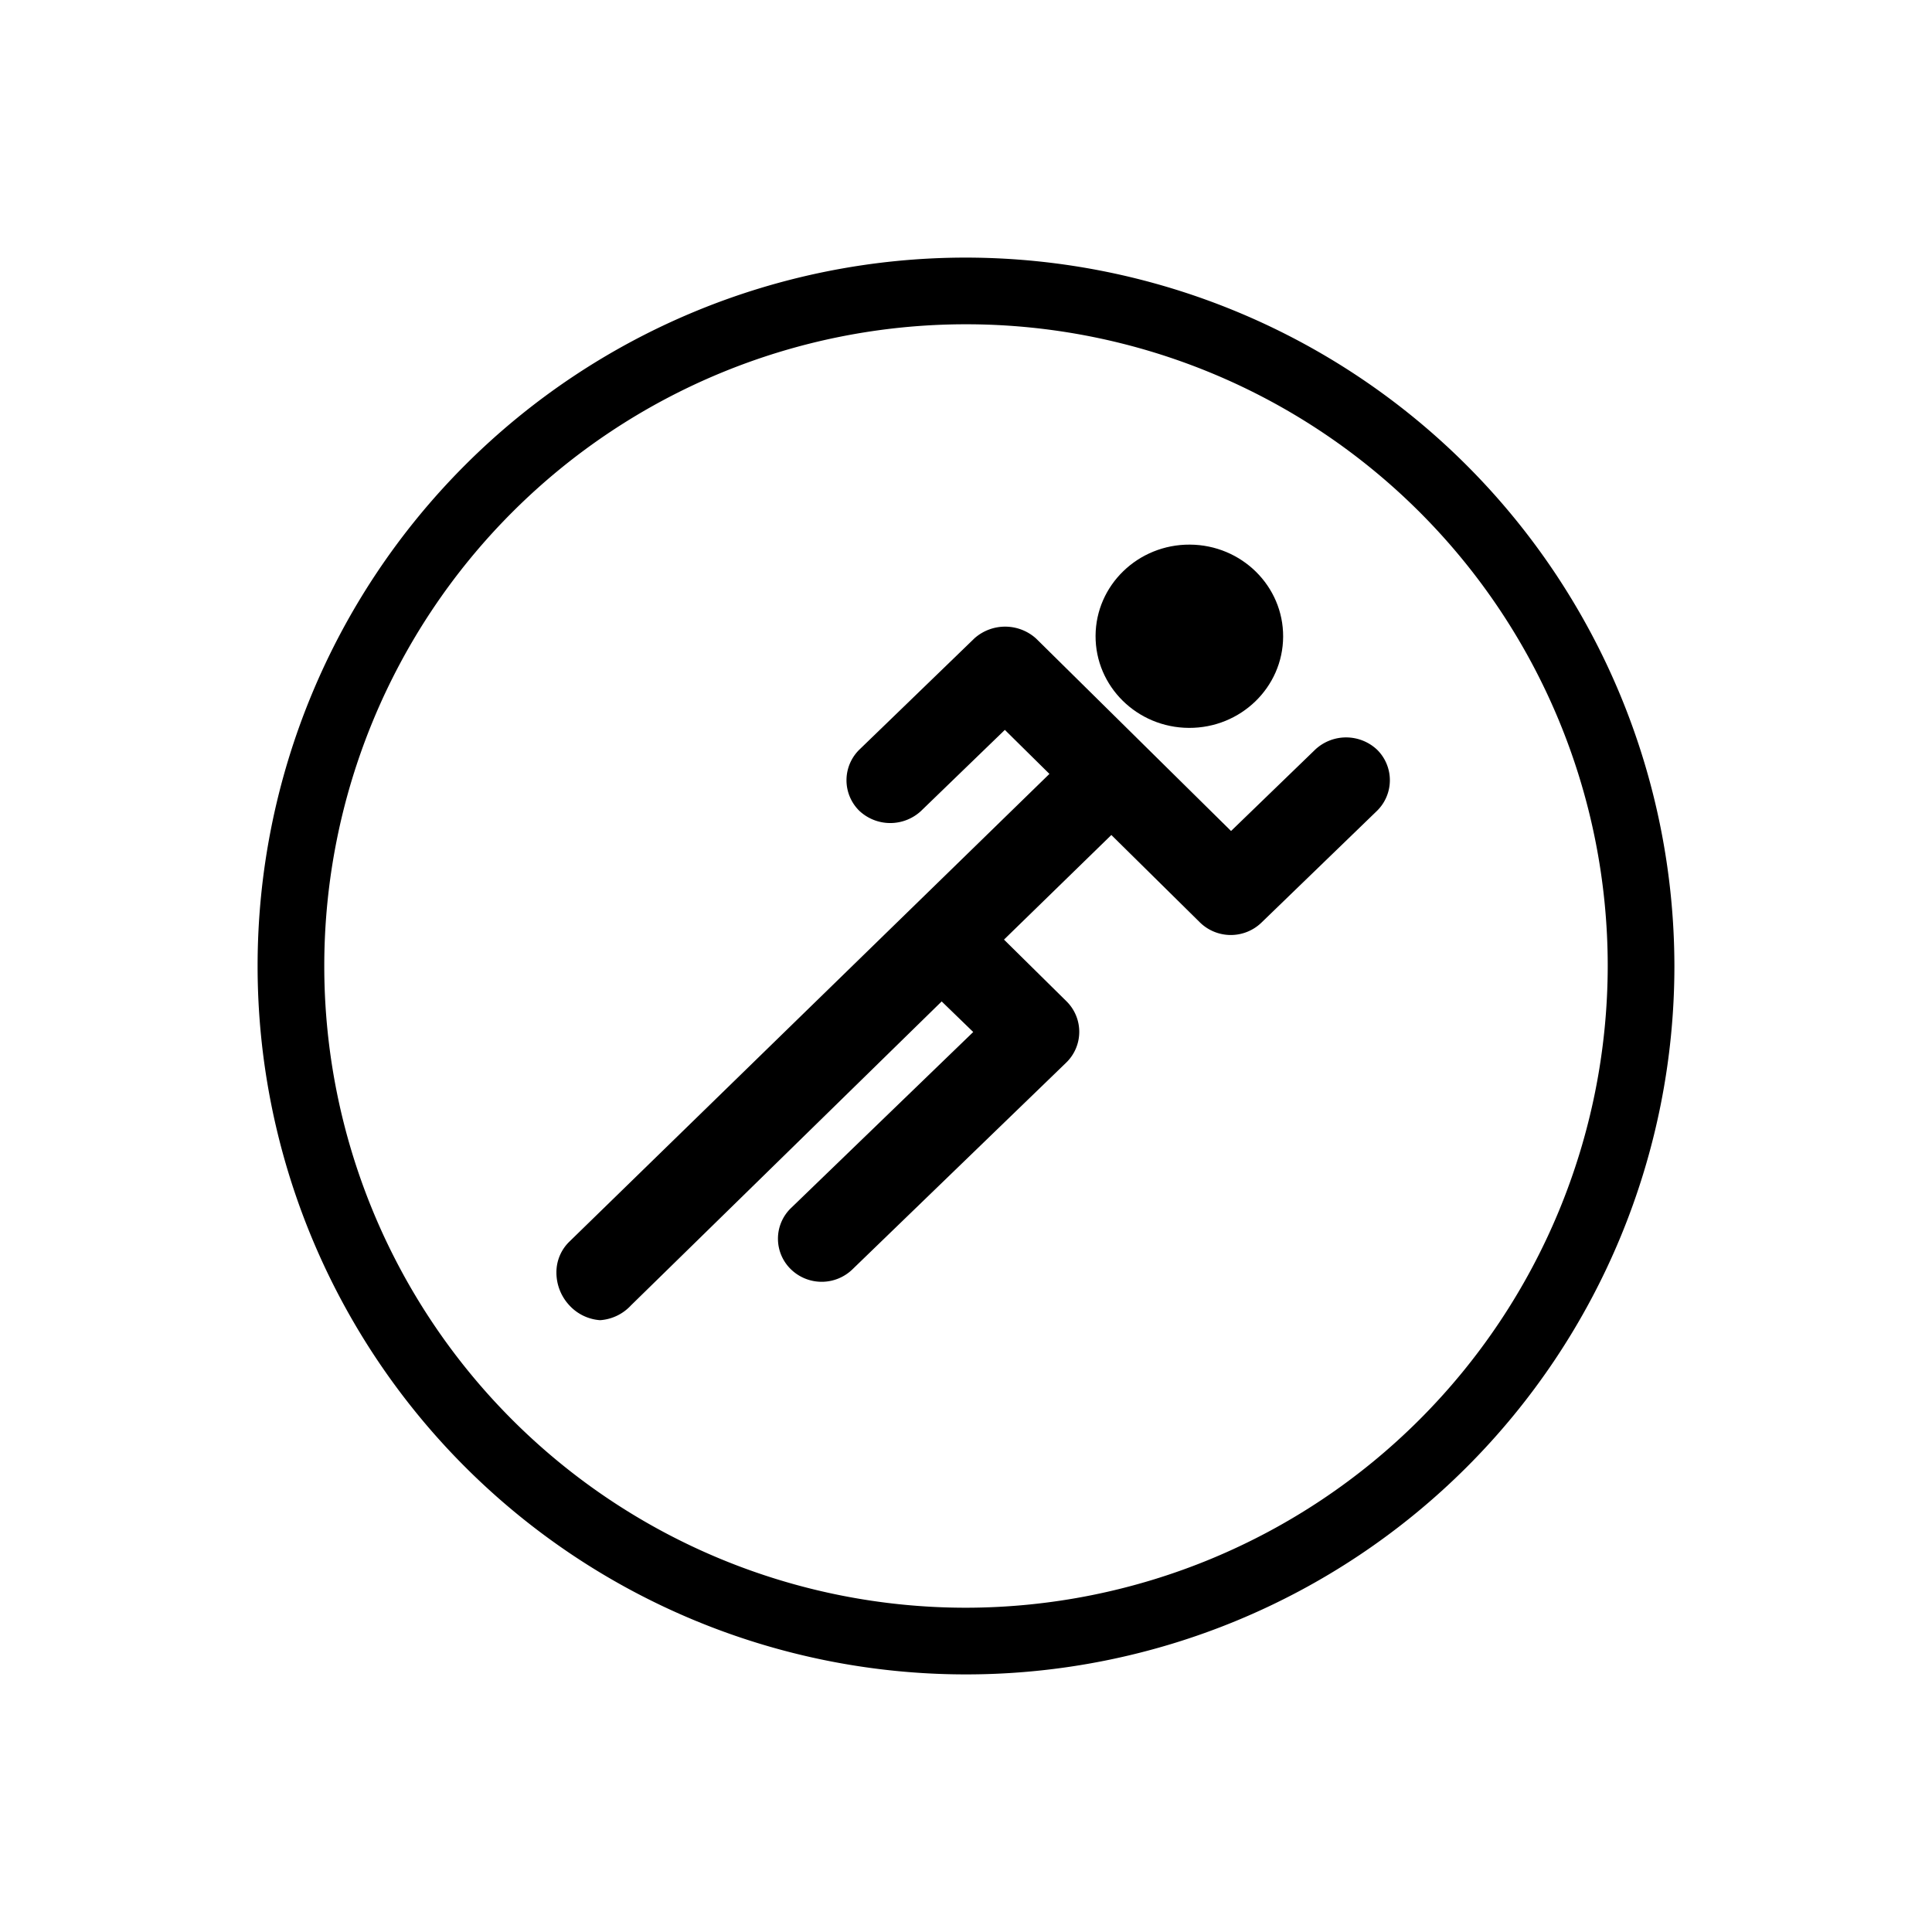 <svg xmlns="http://www.w3.org/2000/svg" viewBox="0 0 300 300"><path d="M150 40a110 110 0 1 0 110 110A110.128 110.128 0 0 0 150 40Zm0 209.647A99.647 99.647 0 1 1 249.647 150 99.758 99.758 0 0 1 150 249.647Z"/><path d="m204.264 116.36-13.107 12.677-30.272-29.883a7.173 7.173 0 0 0-9.559-.049l-17.838 17.253a6.65 6.65 0 0 0-.055 9.542 7.023 7.023 0 0 0 9.559.05l13.04-12.613 6.923 6.834-74.533 72.621a6.621 6.621 0 0 0-2.021 4.767 7.467 7.467 0 0 0 2.012 5.137 7.154 7.154 0 0 0 4.752 2.3h.035a7.191 7.191 0 0 0 4.773-2.294l48.25-47.2 4.9 4.748-28.283 27.321a6.613 6.613 0 0 0-.046 9.508 6.86 6.86 0 0 0 9.556.039l33.2-32.106a6.656 6.656 0 0 0 .043-9.542l-9.694-9.568 16.671-16.244 13.744 13.565a6.853 6.853 0 0 0 9.556.047l17.908-17.324a6.653 6.653 0 0 0 .049-9.539 7.026 7.026 0 0 0-9.563-.047ZM93.2 201.142Z"/><ellipse cx="184.681" cy="98.796" rx="14.229" ry="14.563" transform="rotate(-89.709 184.682 98.796)"/></svg>
